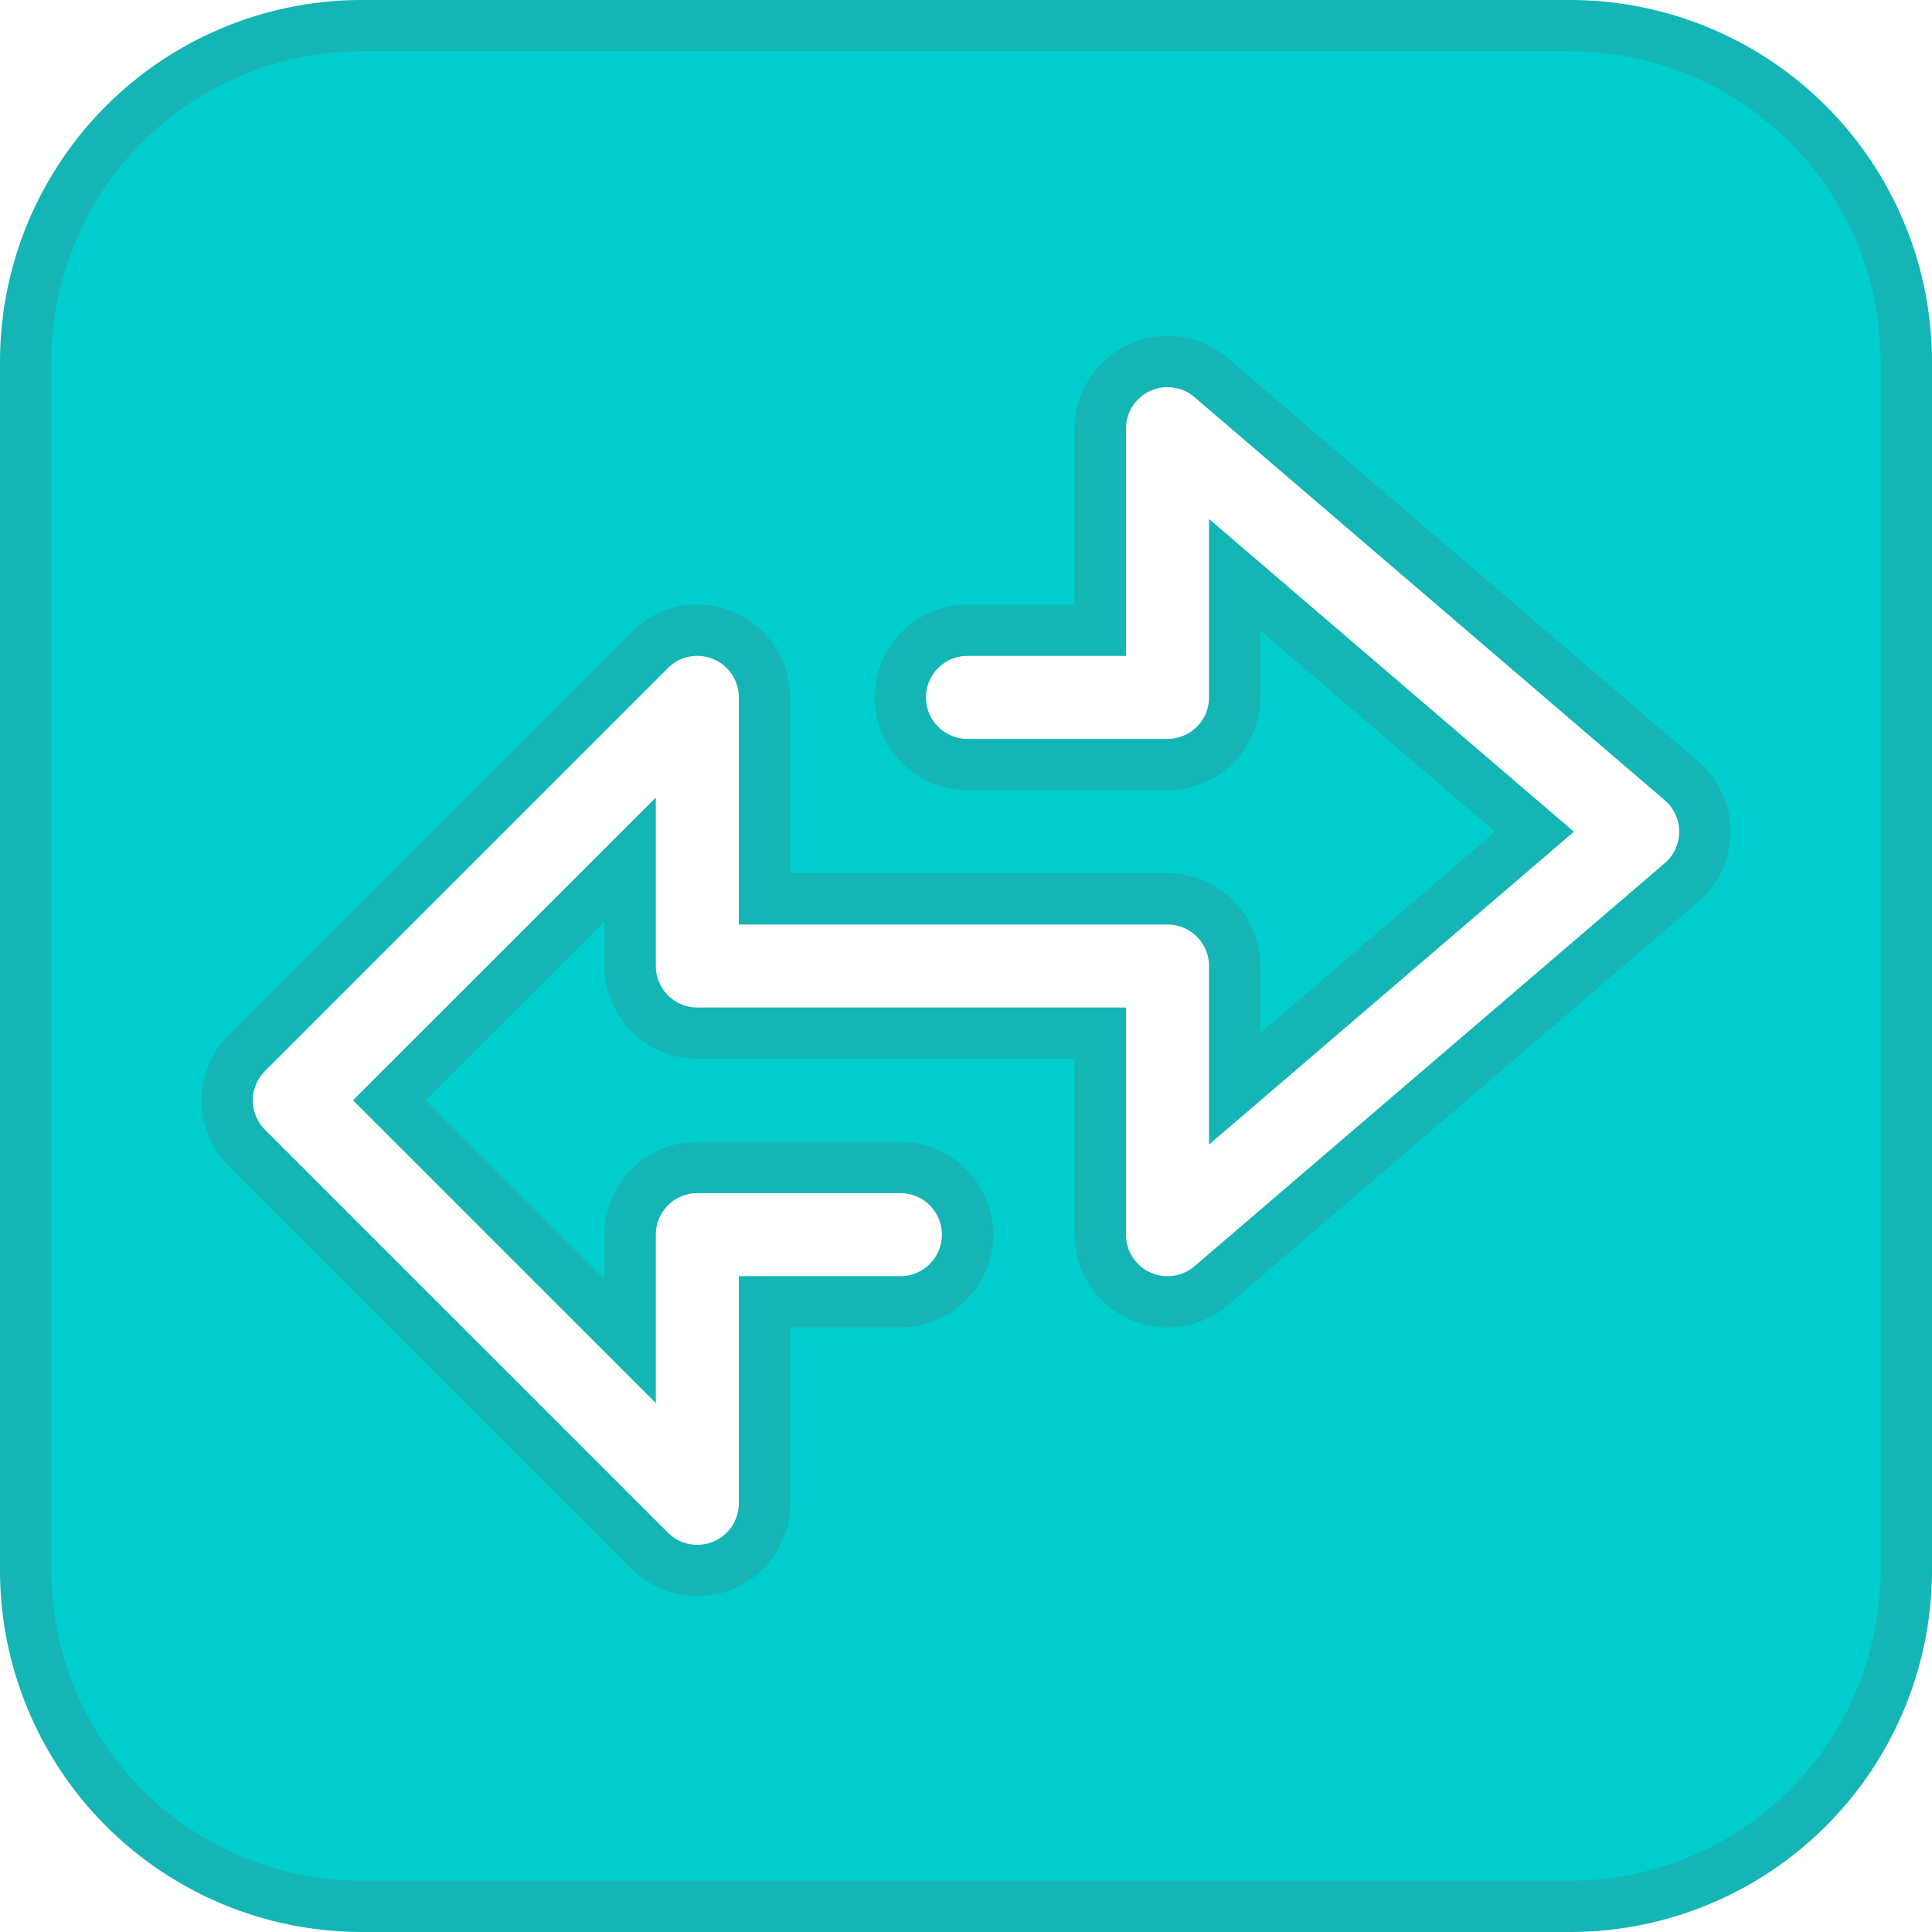 <svg xmlns="http://www.w3.org/2000/svg" width="56.452" height="56.452" viewBox="0 0 56.452 56.452"><defs><style>.a{fill:#00cece;stroke:#15b5b5;stroke-width:1.5px;}</style></defs><g transform="translate(0.75 0.75)"><path class="a" d="M45.139,0H9.813A9.824,9.824,0,0,0,0,9.813V45.139a9.824,9.824,0,0,0,9.813,9.813H45.139a9.824,9.824,0,0,0,9.813-9.813V9.813A9.825,9.825,0,0,0,45.139,0Zm3.454,24.829a1.956,1.956,0,0,1-.214.214L34.641,36.818a1.963,1.963,0,0,1-3.24-1.491V29.439H19.626a1.963,1.963,0,0,1-1.963-1.963V24.365L10.625,31.4l7.038,7.038V35.326a1.963,1.963,0,0,1,1.963-1.963h5.888a1.963,1.963,0,1,1,0,3.925H21.588v5.888a1.963,1.963,0,0,1-1.211,1.813,1.938,1.938,0,0,1-.752.149,1.963,1.963,0,0,1-1.388-.573L6.463,32.791a1.962,1.962,0,0,1,0-2.776h0L18.238,18.238a1.963,1.963,0,0,1,3.35,1.388v5.888H33.364a1.963,1.963,0,0,1,1.963,1.963v3.586l8.759-7.511-8.759-7.507v3.582a1.963,1.963,0,0,1-1.963,1.963H27.476a1.963,1.963,0,0,1,0-3.925H31.4V11.775a1.963,1.963,0,0,1,3.24-1.49L48.379,22.061A1.963,1.963,0,0,1,48.593,24.829Z"/></g></svg>
